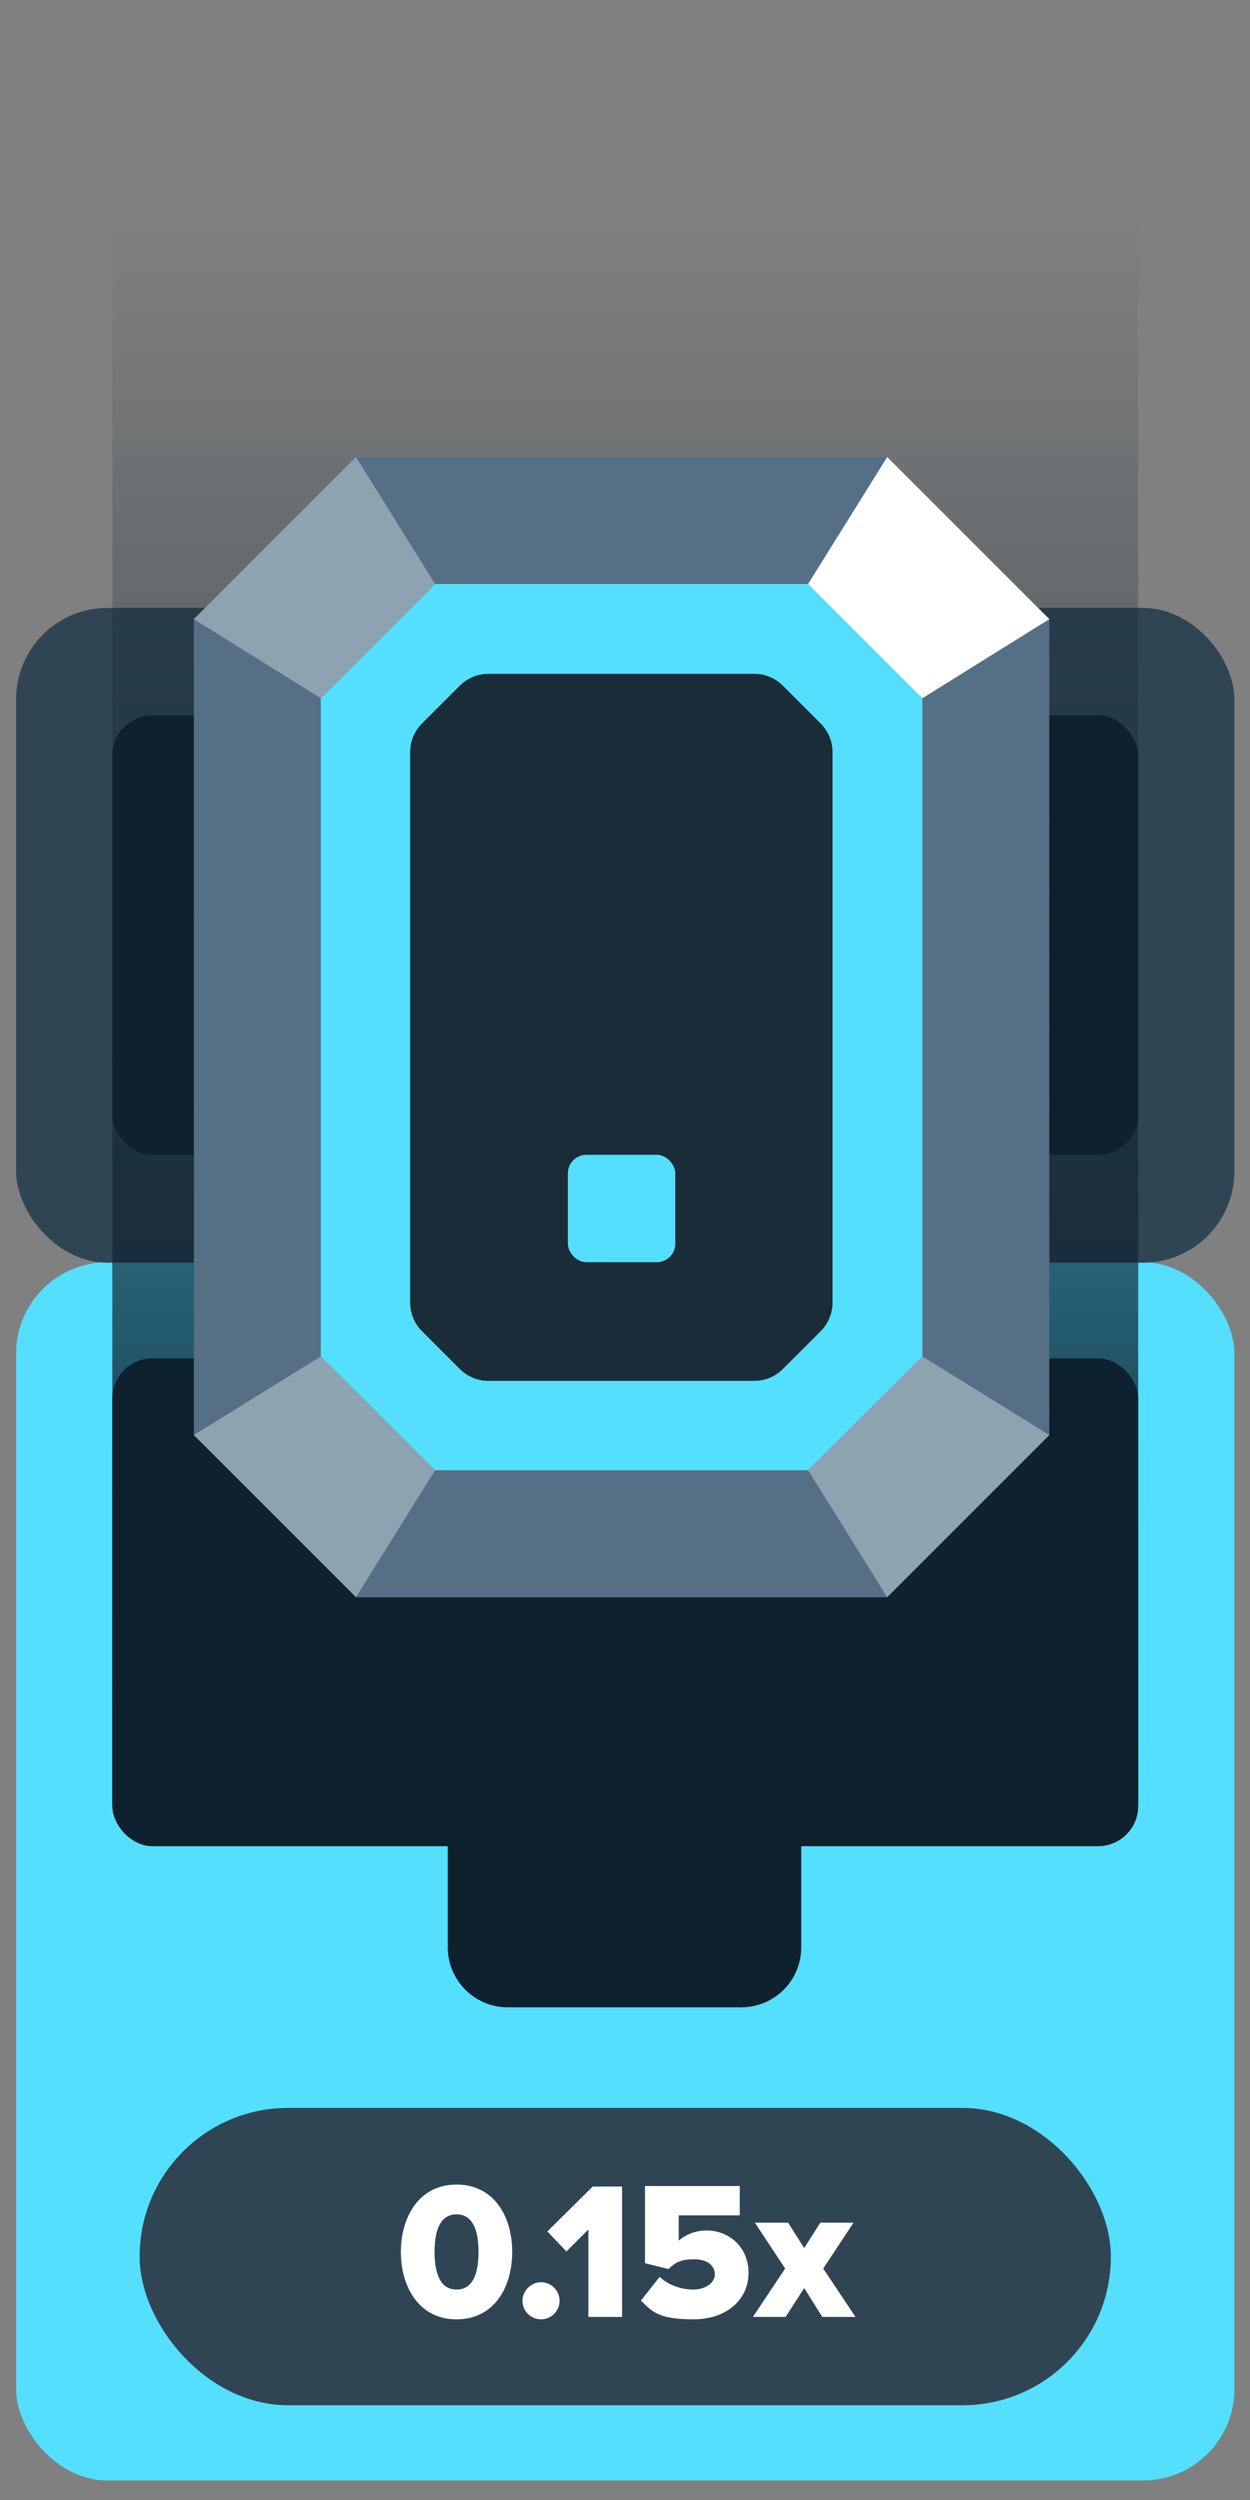 <?xml version="1.0" encoding="UTF-8"?>
<svg id="Layer_2" xmlns="http://www.w3.org/2000/svg" xmlns:xlink="http://www.w3.org/1999/xlink" version="1.1" viewBox="0 0 256 512">
  <rect x="0" y="0" width="256" height="512" fill="#808080" stroke="none"/>
  <!-- Generator: Adobe Illustrator 29.1.0, SVG Export Plug-In . SVG Version: 2.1.0 Build 142)  -->
  <defs>
    <style>
      .st0 {
        fill: #1a2c38;
      }

      .st1 {
        fill: #55dfff;
      }

      .st2 {
        fill: #304553;
      }

      .st3 {
        fill: url(#linear-gradient);
      }

      .st4 {
        fill: #557086;
      }

      .st5 {
        fill: #fff;
      }

      .st6 {
        fill: #0e212e;
      }

      .st7 {
        fill: #8ea3b2;
      }
    </style>
    <linearGradient id="linear-gradient" x1="128.1" y1="103.6" x2="128.1" y2="-221.6" gradientTransform="translate(0 266)" gradientUnits="userSpaceOnUse">
      <stop offset="0" stop-color="#0e212e"/>
      <stop offset="1" stop-color="#0e212e" stop-opacity="0"/>
    </linearGradient>
  </defs>
  <g id="Symbols_Cases">
    <rect class="st1" x="3.3" y="258.5" width="249.5" height="249.5" rx="18.7" ry="18.7"/>
    <rect class="st2" x="3.3" y="124.5" width="249.5" height="134.1" rx="18.7" ry="18.7"/>
    <rect class="st6" x="23" y="278.2" width="210.1" height="99.9" rx="8.2" ry="8.2"/>
    <rect class="st6" x="23" y="146.5" width="210.1" height="90" rx="8.2" ry="8.2"/>
    <rect class="st7" x="56.9" y="252.3" width="34.5" height="12.5" rx="2.6" ry="2.6"/>
    <rect class="st7" x="169.1" y="252.3" width="34.5" height="12.5" rx="2.6" ry="2.6"/>
    <path class="st6" d="M91.8,373.6h72.3v25.2c0,6.8-5.5,12.3-12.3,12.3h-47.8c-6.8,0-12.3-5.5-12.3-12.3v-25.2h.1Z"/>
    <rect class="st3" x="23" y="44.4" width="210.1" height="325.2"/>
    <rect class="st2" x="28.6" y="431.7" width="198.9" height="60.9" rx="30.4" ry="30.4"/>
    <path class="st5" d="M82.1,461.2c0-7,3.6-13.8,11.4-13.8s11.4,6.7,11.4,13.8-3.6,13.8-11.4,13.8-11.4-6.8-11.4-13.8ZM98,461.2c0-4.7-1.3-7.7-4.5-7.7s-4.5,3-4.5,7.7,1.3,7.7,4.5,7.7,4.5-3,4.5-7.7Z"/>
    <path class="st5" d="M107,471.2c0-2,1.7-3.8,3.8-3.8s3.8,1.7,3.8,3.8-1.7,3.8-3.8,3.8-3.8-1.7-3.8-3.8Z"/>
    <path class="st5" d="M120.5,474.5v-17.9l-4.5,4.5-3.9-4.1,9.3-9.2h6v26.7h-6.9Z"/>
    <path class="st5" d="M131.3,471.1l3.8-4.8c1.8,1.7,4.4,2.6,6.9,2.6s4.4-1.4,4.4-3.1-1.4-3.1-4.2-3.1-3.8.6-5.3,2l-4.8-1.2v-15.8h19.4v6h-12.5v5.2c1.3-1.2,3.4-2.1,5.7-2.1,4.5,0,8.6,3.3,8.6,8.7s-4.4,9.5-11.3,9.5-8.3-1.4-10.8-3.9h.1Z"/>
    <path class="st5" d="M168.4,474.5l-3.7-5.9-3.8,5.9h-6.7l6.6-9.9-6.2-9.4h6.8l3.3,5.2,3.3-5.2h6.8l-6.2,9.4,6.6,9.9h-6.8Z"/>
  </g>
  <g id="token_cyan_1">
    <g>
      <polygon class="st4" points="181.7 327.1 214.9 293.9 214.9 126.8 181.7 93.6 72.9 93.6 39.7 126.8 39.7 293.9 72.9 327.1 181.7 327.1"/>
      <polygon class="st4" points="166.7 301.1 88.9 301.1 73 327.1 73 327.1 181.6 327.1 181.6 327 166.7 301.1"/>
      <polygon class="st1" points="165.5 301.1 188.9 277.8 188.9 143 165.5 119.6 89.1 119.6 65.7 143 65.7 277.8 89.1 301.1 165.5 301.1"/>
      <path class="st0" d="M94.2,280.4l-7.8-7.8c-1.5-1.5-2.4-3.6-2.4-5.8v-112.8c0-2.2.9-4.3,2.4-5.8l7.8-7.8c1.5-1.5,3.6-2.4,5.8-2.4h54.5c2.2,0,4.3.9,5.8,2.4l7.8,7.8c1.5,1.5,2.4,3.6,2.4,5.8v112.8c0,2.2-.9,4.3-2.4,5.8l-7.8,7.8c-1.5,1.5-3.6,2.4-5.8,2.4h-54.5c-2.2,0-4.3-.9-5.8-2.4Z"/>
      <polygon class="st7" points="72.9 327.1 89.1 301.1 65.7 277.8 39.7 293.9 72.9 327.1"/>
      <polygon class="st7" points="39.7 126.8 65.7 143 89.1 119.6 72.9 93.6 39.7 126.8"/>
      <polygon class="st7" points="181.7 327.1 165.5 301.1 188.9 277.8 214.9 293.9 181.7 327.1"/>
      <polygon class="st5" points="214.9 126.8 188.9 143 165.5 119.6 181.7 93.6 214.9 126.8"/>
    </g>
    <rect class="st1" x="116.3" y="236.5" width="22" height="22" rx="3.8" ry="3.8"/>
  </g>
</svg>